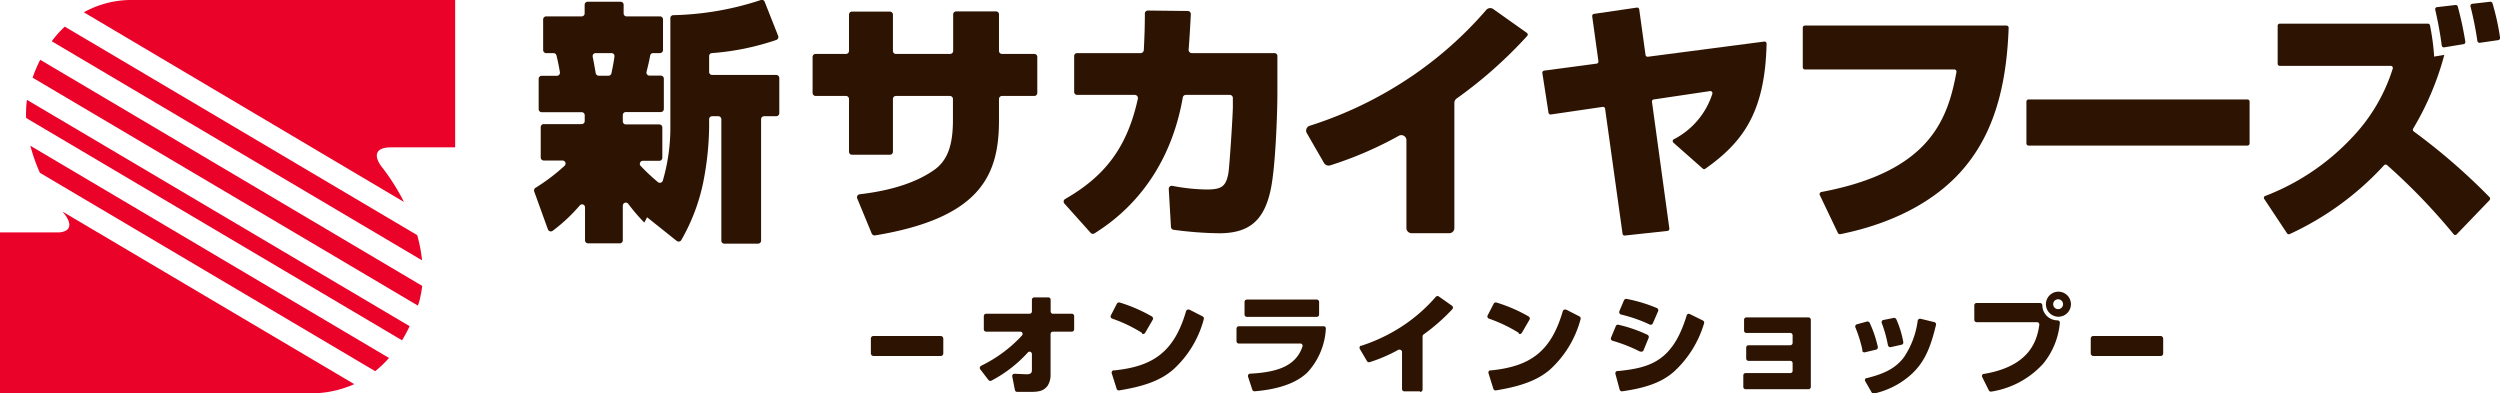 <svg xmlns="http://www.w3.org/2000/svg" viewBox="0 0 329.56 51.86"><defs><style>.cls-1{fill:#eb0228;}.cls-2{fill:#2d1301;}</style></defs><g id="レイヤー_2" data-name="レイヤー 2"><g id="レイヤー_1-2" data-name="レイヤー 1"><g id="グループ_771" data-name="グループ 771"><path id="パス_1613" data-name="パス 1613" class="cls-1" d="M5.3,7.88a18.32,18.32,0,0,0-1,2.36l50.8,30.05c0-.13.08-.25.11-.36v0a7.81,7.81,0,0,0,.2-.79h0a14.17,14.17,0,0,0,.25-1.45Z"/><path id="パス_1614" data-name="パス 1614" class="cls-1" d="M4,19.21a23,23,0,0,0,1.26,3.57L49.46,48.93a15,15,0,0,0,1.82-1.74Z"/><path id="パス_1615" data-name="パス 1615" class="cls-1" d="M53.25,26.62a28.28,28.28,0,0,0-3-4.72s-2-2.52,1.45-2.48H60V0H17.05V0a12.93,12.93,0,0,0-6,1.62Z"/><path id="パス_1616" data-name="パス 1616" class="cls-1" d="M3.55,13.16a14.67,14.67,0,0,0-.11,2.39L53,44.86A20.81,20.81,0,0,0,54,43Z"/><path id="パス_1617" data-name="パス 1617" class="cls-1" d="M8.25,27.9l.33.42s1.68,2.08-.78,2.32H0V51.86H40.8a14.28,14.28,0,0,0,5.9-1.22Z"/><path id="パス_1618" data-name="パス 1618" class="cls-1" d="M8.54,3.51A14.3,14.3,0,0,0,6.82,5.44L55.64,34.32A19.92,19.92,0,0,0,55,31Z"/></g><g id="グループ_774" data-name="グループ 774"><g id="グループ_773" data-name="グループ 773"><path id="パス_1626" data-name="パス 1626" class="cls-2" d="M129.39,48.19a18,18,0,0,0,5.32-3.95.31.31,0,0,0,0-.44.3.3,0,0,0-.21-.08H130a.31.31,0,0,1-.31-.31h0V41.67a.31.31,0,0,1,.31-.31h5.72a.31.31,0,0,0,.31-.31V39.51a.32.32,0,0,1,.31-.31h1.85a.31.31,0,0,1,.31.31h0v1.54a.31.31,0,0,0,.31.31h2.48a.31.31,0,0,1,.31.31h0v1.74a.31.31,0,0,1-.31.31h-2.49a.31.31,0,0,0-.31.31h0l0,5.51a2.62,2.62,0,0,1-.4,1.33c-.6.79-1.42.79-2.49.79-.55,0-1,0-1.51,0a.3.3,0,0,1-.3-.25l-.35-1.78a.3.3,0,0,1,.24-.36h.07l1.57.07c.37,0,.71-.06.71-.53l0-2.14a.31.31,0,0,0-.31-.31.28.28,0,0,0-.23.11,17.32,17.32,0,0,1-4.8,3.71.31.31,0,0,1-.39-.09l-1.08-1.41a.3.3,0,0,1,.06-.42Z"/><path id="パス_1627" data-name="パス 1627" class="cls-2" d="M150.54,43.88A19.11,19.11,0,0,0,146.61,42a.31.31,0,0,1-.19-.39s0,0,0,0l.81-1.57a.33.33,0,0,1,.38-.16,20.45,20.45,0,0,1,4.24,1.84.33.33,0,0,1,.11.43l-1,1.72a.3.3,0,0,1-.41.12Zm-3.68,4.95c5.12-.52,7.91-2.4,9.49-7.8a.31.31,0,0,1,.37-.22l.06,0,1.76.9a.31.31,0,0,1,.15.36,13.68,13.68,0,0,1-4,6.62c-1.74,1.52-4,2.26-7.14,2.77a.3.3,0,0,1-.35-.21l-.65-2.05a.31.31,0,0,1,.22-.38Z"/><path id="パス_1628" data-name="パス 1628" class="cls-2" d="M174.48,43a.3.3,0,0,1,.3.3v0a9.21,9.21,0,0,1-2.38,5.74c-1.63,1.64-4.33,2.32-7,2.54a.31.31,0,0,1-.32-.22l-.56-1.71a.32.32,0,0,1,.21-.39h.07c3.32-.18,6-.87,6.9-3.59a.3.3,0,0,0-.21-.38l-.09,0h-8.1A.31.31,0,0,1,163,45h0V43.32a.31.31,0,0,1,.31-.31h11.18Zm-.59-3.21v1.67a.31.31,0,0,1-.31.31h-9.21a.31.31,0,0,1-.31-.31h0V39.8a.31.31,0,0,1,.31-.31h9.21a.31.31,0,0,1,.31.31Z"/><path id="パス_1629" data-name="パス 1629" class="cls-2" d="M187.18,51.59h-2.05a.31.31,0,0,1-.31-.31h0V46.4a.3.3,0,0,0-.29-.3.33.33,0,0,0-.17,0,20.66,20.66,0,0,1-3.8,1.64.32.32,0,0,1-.36-.14L179.26,46a.31.31,0,0,1,.1-.42l.08,0a22.32,22.32,0,0,0,5.78-2.83,21.45,21.45,0,0,0,4.08-3.65.32.32,0,0,1,.4,0l1.7,1.2a.31.31,0,0,1,.08.43l0,0a25.4,25.4,0,0,1-3.82,3.36.31.31,0,0,0-.13.25v7a.31.31,0,0,1-.31.32Z"/><path id="パス_1630" data-name="パス 1630" class="cls-2" d="M200.21,43.88A19.45,19.45,0,0,0,196.27,42a.31.31,0,0,1-.18-.39s0,0,0,0l.81-1.57a.32.32,0,0,1,.37-.16,20.53,20.53,0,0,1,4.25,1.84.32.32,0,0,1,.1.43h0l-1,1.72a.3.3,0,0,1-.41.12Zm-3.68,4.95c5.12-.52,7.91-2.4,9.48-7.8a.32.32,0,0,1,.38-.22l.06,0,1.76.9a.31.31,0,0,1,.15.36,13.76,13.76,0,0,1-4,6.62c-1.74,1.52-4.06,2.26-7.14,2.77a.31.31,0,0,1-.36-.21l-.64-2.05a.3.3,0,0,1,.21-.38Z"/><path id="パス_1631" data-name="パス 1631" class="cls-2" d="M216.2,46.35a20.59,20.59,0,0,0-3.63-1.43.3.3,0,0,1-.21-.38,0,0,0,0,1,0,0L213,43a.29.29,0,0,1,.35-.19,18.78,18.78,0,0,1,3.84,1.33.32.32,0,0,1,.14.4l-.67,1.63a.3.3,0,0,1-.39.17Zm-2.86,2.56c4.18-.43,7.17-1.28,9-7.32a.3.3,0,0,1,.38-.21h0l1.76.87a.31.31,0,0,1,.16.37,14.07,14.07,0,0,1-4,6.4c-1.48,1.28-3.43,2.09-6.78,2.56a.3.3,0,0,1-.35-.22l-.56-2.07a.31.31,0,0,1,.22-.38Zm4.13-6.13a19.47,19.47,0,0,0-3.78-1.32.31.31,0,0,1-.23-.37s0,0,0-.05l.62-1.45a.32.32,0,0,1,.34-.19,20,20,0,0,1,4,1.21.31.31,0,0,1,.16.41h0l-.7,1.61a.32.32,0,0,1-.41.16Z"/><path id="パス_1632" data-name="パス 1632" class="cls-2" d="M238.71,42.15V51a.31.31,0,0,1-.31.31h-8.29a.3.3,0,0,1-.3-.31h0V49.49a.3.3,0,0,1,.3-.31H236a.3.3,0,0,0,.31-.3h0v-1a.31.31,0,0,0-.31-.31H230.5a.31.31,0,0,1-.31-.31h0V45.82a.31.31,0,0,1,.31-.31H236a.31.31,0,0,0,.31-.31h0v-1a.31.31,0,0,0-.31-.31h-5.78a.3.3,0,0,1-.31-.3h0V42.15a.31.31,0,0,1,.31-.31h8.15A.32.32,0,0,1,238.71,42.15Z"/><path id="パス_1633" data-name="パス 1633" class="cls-2" d="M245.52,46.17a17.69,17.69,0,0,0-.93-3,.31.31,0,0,1,.16-.41h0l1.35-.37a.32.32,0,0,1,.37.17,15.28,15.28,0,0,1,1.07,3.16.31.31,0,0,1-.23.37h0l-1.46.35a.3.3,0,0,1-.37-.21Zm.37,4.1a.3.3,0,0,1,.1-.42l.09,0c1.8-.46,3.67-1.07,4.92-2.78a11.22,11.22,0,0,0,1.8-4.8.32.32,0,0,1,.37-.25h0l1.81.44a.31.31,0,0,1,.23.38c-.79,3.24-1.65,5.46-4.23,7.29a10.84,10.84,0,0,1-3.91,1.74.32.32,0,0,1-.34-.14Zm3-4.69a17.11,17.11,0,0,0-.83-3,.32.32,0,0,1,.18-.4h.05l1.34-.27a.32.32,0,0,1,.35.18,12.94,12.94,0,0,1,.92,3,.29.29,0,0,1-.23.35l-1.41.32a.31.31,0,0,1-.37-.24Z"/><path id="パス_1634" data-name="パス 1634" class="cls-2" d="M269.23,40.23a2,2,0,0,0,2,2h0a.31.31,0,0,1,.31.31v0a9.88,9.88,0,0,1-2.18,5.38,11.65,11.65,0,0,1-6.85,3.7.3.3,0,0,1-.34-.17l-.87-1.75a.31.31,0,0,1,.15-.41l.08,0c6-1,7-4.33,7.3-6.47a.31.31,0,0,0-.26-.35h-8a.31.31,0,0,1-.31-.31h0V40.25a.31.31,0,0,1,.31-.31h8.35A.32.32,0,0,1,269.23,40.23Zm2.08,1.52A1.65,1.65,0,1,1,273,40.1a1.65,1.65,0,0,1-1.65,1.65Zm0-2.3a.65.65,0,1,0,.65.65h0a.65.65,0,0,0-.65-.65Z"/></g><rect id="長方形_1205" data-name="長方形 1205" class="cls-2" x="114.8" y="44.29" width="9.55" height="2.64" rx="0.33"/><rect id="長方形_1206" data-name="長方形 1206" class="cls-2" x="275.61" y="44.29" width="9.55" height="2.64" rx="0.33"/></g><path class="cls-2" d="M85.3,28.64l-.36.7a23.27,23.27,0,0,1-2.12-2.47.4.4,0,0,0-.72.23v4.58a.4.4,0,0,1-.4.4H77.52a.4.4,0,0,1-.4-.4V27.35a.39.39,0,0,0-.69-.27,22.34,22.34,0,0,1-3.58,3.35.41.41,0,0,1-.62-.19l-1.81-5a.41.41,0,0,1,.17-.48,25.41,25.41,0,0,0,3.83-2.9.4.4,0,0,0-.27-.7H71.68a.4.4,0,0,1-.4-.4v-4a.4.4,0,0,1,.4-.4h5a.4.4,0,0,0,.4-.4v-.77a.4.4,0,0,0-.4-.4H71.41a.4.4,0,0,1-.4-.4v-4a.4.4,0,0,1,.4-.4h2a.4.4,0,0,0,.4-.46c-.11-.67-.25-1.39-.45-2.21A.42.42,0,0,0,73,7h-1a.4.4,0,0,1-.4-.4V2.56a.4.4,0,0,1,.4-.4h4.67a.39.39,0,0,0,.4-.39V.63a.4.4,0,0,1,.4-.4h4.35a.39.39,0,0,1,.39.4V1.77a.39.39,0,0,0,.4.39H87a.4.4,0,0,1,.4.4V6.61A.4.4,0,0,1,87,7H86.1a.39.39,0,0,0-.39.32c-.13.71-.2,1-.48,2.15a.4.4,0,0,0,.38.5h1.5a.4.4,0,0,1,.4.4v4a.4.4,0,0,1-.4.4H82.5a.4.4,0,0,0-.4.4V16a.4.4,0,0,0,.4.4h4.41a.4.4,0,0,1,.4.4v4a.4.4,0,0,1-.4.4H84.74a.4.4,0,0,0-.29.67A27,27,0,0,0,86.72,24a.41.41,0,0,0,.65-.17,24.86,24.86,0,0,0,1-7.13V2.35A.39.39,0,0,1,88.76,2,39.39,39.39,0,0,0,100.31,0a.39.39,0,0,1,.49.23l1.78,4.5a.41.41,0,0,1-.23.53A34.07,34.07,0,0,1,93.85,7a.39.39,0,0,0-.37.39V9.48a.4.4,0,0,0,.4.4h8.45a.4.4,0,0,1,.4.4v4.64a.4.4,0,0,1-.4.4h-1.6a.4.4,0,0,0-.4.4v16a.4.4,0,0,1-.4.4H95.48a.39.39,0,0,1-.39-.4v-16a.4.4,0,0,0-.4-.4h-.81a.4.4,0,0,0-.4.4v1.07A39.88,39.88,0,0,1,92.71,24a25.6,25.6,0,0,1-2.9,7.65.41.41,0,0,1-.6.11ZM78.13,7.48c.16.77.31,1.66.4,2.17a.41.41,0,0,0,.4.33h1.28a.4.4,0,0,0,.39-.31c.13-.61.29-1.39.4-2.21A.39.39,0,0,0,80.61,7H78.52A.4.4,0,0,0,78.13,7.48Z"/><path class="cls-2" d="M126.05,1.5h5.25a.39.39,0,0,1,.39.4V6.71a.4.4,0,0,0,.4.4h4.25a.39.39,0,0,1,.4.39v4.75a.4.4,0,0,1-.4.4h-4.25a.4.4,0,0,0-.4.4v2.8c0,7.16-2.33,12.87-16.33,15.18a.42.42,0,0,1-.45-.25L113,26.15a.4.4,0,0,1,.33-.54c4.25-.5,7.51-1.58,9.82-3.21,1.8-1.27,2.47-3.34,2.47-6.58V13.05a.4.4,0,0,0-.4-.4H118.1a.39.39,0,0,0-.39.4V20a.4.4,0,0,1-.4.4h-5a.39.39,0,0,1-.39-.4V13.05a.4.4,0,0,0-.4-.4h-4a.4.4,0,0,1-.4-.4V7.5a.39.39,0,0,1,.4-.39h4a.4.4,0,0,0,.4-.4V1.93a.39.39,0,0,1,.39-.4h5a.4.4,0,0,1,.4.4V6.71a.39.39,0,0,0,.39.4h7.15a.4.4,0,0,0,.4-.4V1.9A.4.4,0,0,1,126.05,1.5Z"/><path class="cls-2" d="M168,7a.38.38,0,0,1,.39.39v5c0,2.24-.23,9.85-.93,12.82-.9,4-2.94,5.54-6.75,5.54a48,48,0,0,1-6-.46.39.39,0,0,1-.35-.37l-.29-5a.4.4,0,0,1,.47-.42,25.29,25.29,0,0,0,4.54.48c2,0,2.51-.44,2.84-2.07.17-1,.6-7.85.6-8.78V12.91a.4.4,0,0,0-.4-.4h-5.81a.41.41,0,0,0-.39.34c-2,11.45-9.08,16.3-11.65,17.92a.39.39,0,0,1-.5-.08l-3.46-3.86a.39.39,0,0,1,.11-.6c5.23-3,8.17-6.79,9.58-13.22a.42.42,0,0,0-.4-.5H142a.39.39,0,0,1-.4-.39V7.4A.39.39,0,0,1,142,7h8.38a.42.42,0,0,0,.4-.39c.12-2.19.14-3.76.14-4.82a.4.4,0,0,1,.4-.4l5.26.06a.41.41,0,0,1,.4.42c-.09,1.7-.15,2.89-.29,4.69a.42.42,0,0,0,.4.44Z"/><path class="cls-2" d="M191,30.74h-4.92a.68.68,0,0,1-.68-.67V18.48a.67.67,0,0,0-1-.58,48.94,48.94,0,0,1-9.05,3.9.71.71,0,0,1-.81-.31l-2.26-3.92a.67.67,0,0,1,.4-1,51.86,51.86,0,0,0,13.66-6.68,50.2,50.2,0,0,0,9.6-8.6.69.69,0,0,1,.9-.1l4.43,3.14a.27.27,0,0,1,.05.41A58.3,58.3,0,0,1,192,13a.71.71,0,0,0-.28.55V30.07A.67.67,0,0,1,191,30.74Z"/><path class="cls-2" d="M232.88,5.74c-.2,9.06-3.12,13-8.06,16.49a.27.27,0,0,1-.35,0l-3.87-3.42a.27.27,0,0,1,.05-.45,10.26,10.26,0,0,0,5.08-6,.28.28,0,0,0-.32-.35L218,13.11a.27.27,0,0,0-.23.31l2.29,16.7a.28.28,0,0,1-.25.32l-5.62.61a.28.28,0,0,1-.3-.24l-2.3-16.48a.28.28,0,0,0-.32-.24l-6.82,1a.28.28,0,0,1-.32-.23l-.81-5.23a.28.28,0,0,1,.24-.32l6.91-.92a.28.28,0,0,0,.24-.32l-.82-5.92a.29.29,0,0,1,.23-.32L215.78,1a.28.28,0,0,1,.31.24l.83,6a.28.28,0,0,0,.31.24l15.33-2A.28.28,0,0,1,232.88,5.74Z"/><path class="cls-2" d="M264.51,3.37a.29.29,0,0,1,.28.29c-.23,6.28-1.39,12.64-5.2,17.63-3.41,4.54-9.17,8-17,9.58a.3.3,0,0,1-.31-.16l-2.39-5a.29.29,0,0,1,.21-.4c14.37-2.7,16.66-9.62,17.81-15.82a.28.28,0,0,0-.28-.33H237.93a.29.29,0,0,1-.28-.28V3.65a.28.28,0,0,1,.28-.28Z"/><path class="cls-2" d="M296.55,13.39v5.52a.28.28,0,0,1-.28.28H267.41a.28.28,0,0,1-.28-.28V13.39a.29.29,0,0,1,.28-.28h28.86A.29.29,0,0,1,296.55,13.39Z"/><path class="cls-2" d="M323.42,30.84a80.36,80.36,0,0,0-8.74-9.07.29.29,0,0,0-.39,0,39,39,0,0,1-12.46,9.09.27.27,0,0,1-.34-.1l-3-4.52a.26.26,0,0,1,.13-.41A30.72,30.72,0,0,0,310,18.19a23.18,23.18,0,0,0,5.42-9.14.28.28,0,0,0-.27-.37H300.53a.28.28,0,0,1-.28-.28v-5a.27.27,0,0,1,.28-.28h19.52a.28.28,0,0,1,.28.22,31.26,31.26,0,0,1,.55,4.12l1.34-.23a38,38,0,0,1-4.11,9.73.28.28,0,0,0,.07.36,81.32,81.32,0,0,1,10,8.67.3.3,0,0,1,0,.4l-4.31,4.48A.27.27,0,0,1,323.42,30.84ZM321.88,6c-.19-1.5-.51-3.2-.86-4.73a.27.27,0,0,1,.24-.33l2.43-.28a.28.28,0,0,1,.3.19,44.46,44.46,0,0,1,1,4.65.28.28,0,0,1-.23.32l-2.55.42A.28.28,0,0,1,321.88,6Zm4.7-.59a44.31,44.31,0,0,0-.91-4.56.28.28,0,0,1,.24-.35l2.35-.27a.3.3,0,0,1,.31.2,32.16,32.16,0,0,1,1,4.54.29.29,0,0,1-.24.32l-2.42.35A.29.29,0,0,1,326.58,5.4Z"/></g></g></svg>